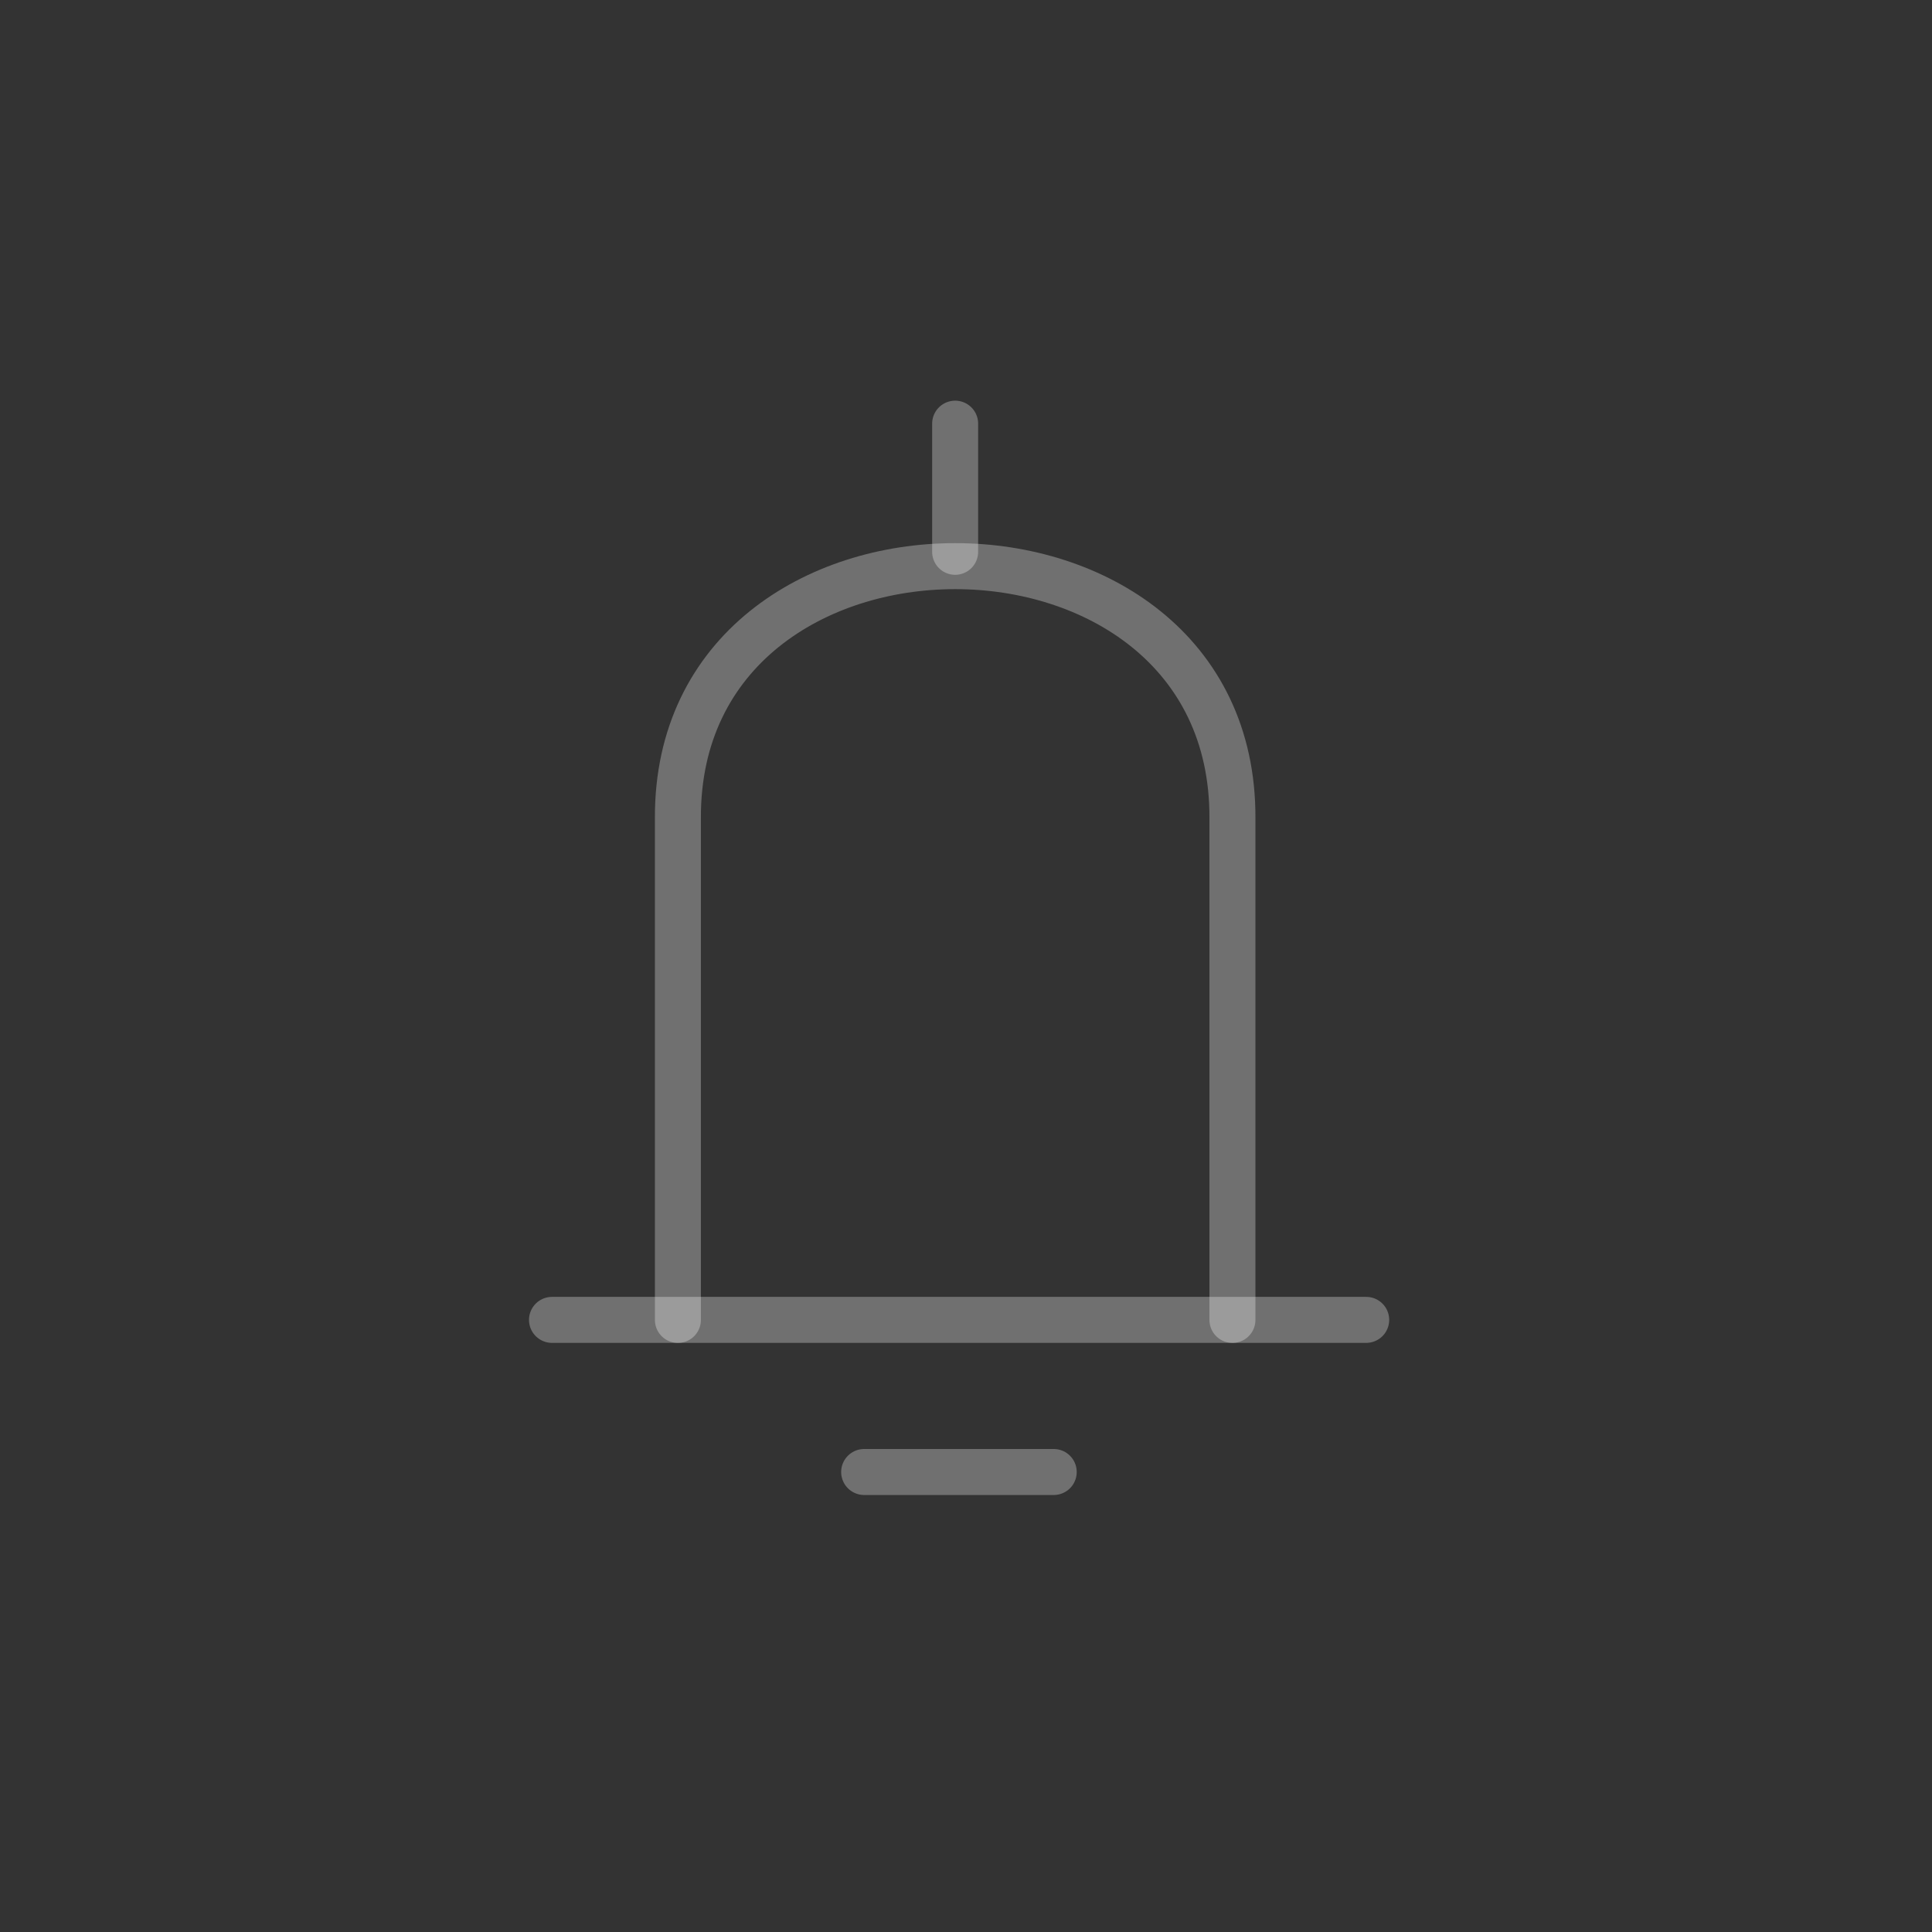 <svg width="42" height="42" viewBox="0 0 42 42" fill="none" xmlns="http://www.w3.org/2000/svg">
<rect x="0" y="0" width="42" height="42" fill="#333333" stroke="none"/>
<path d="M26.792 28.694V17.787C26.825 10.481 14.705 10.481 14.737 17.787V28.694" stroke="white" stroke-opacity="0.3" stroke-miterlimit="22.926" stroke-linecap="round" stroke-linejoin="round"/>
<path d="M12 28.693H29.7" stroke="white" stroke-opacity="0.3" stroke-miterlimit="22.926" stroke-linecap="round" stroke-linejoin="round"/>
<path d="M18.786 32H22.907" stroke="white" stroke-opacity="0.3" stroke-miterlimit="22.926" stroke-linecap="round" stroke-linejoin="round"/>
<path d="M20.764 9.21V11.996" stroke="white" stroke-opacity="0.3" stroke-miterlimit="22.926" stroke-linecap="round" stroke-linejoin="round"/>
</svg>
